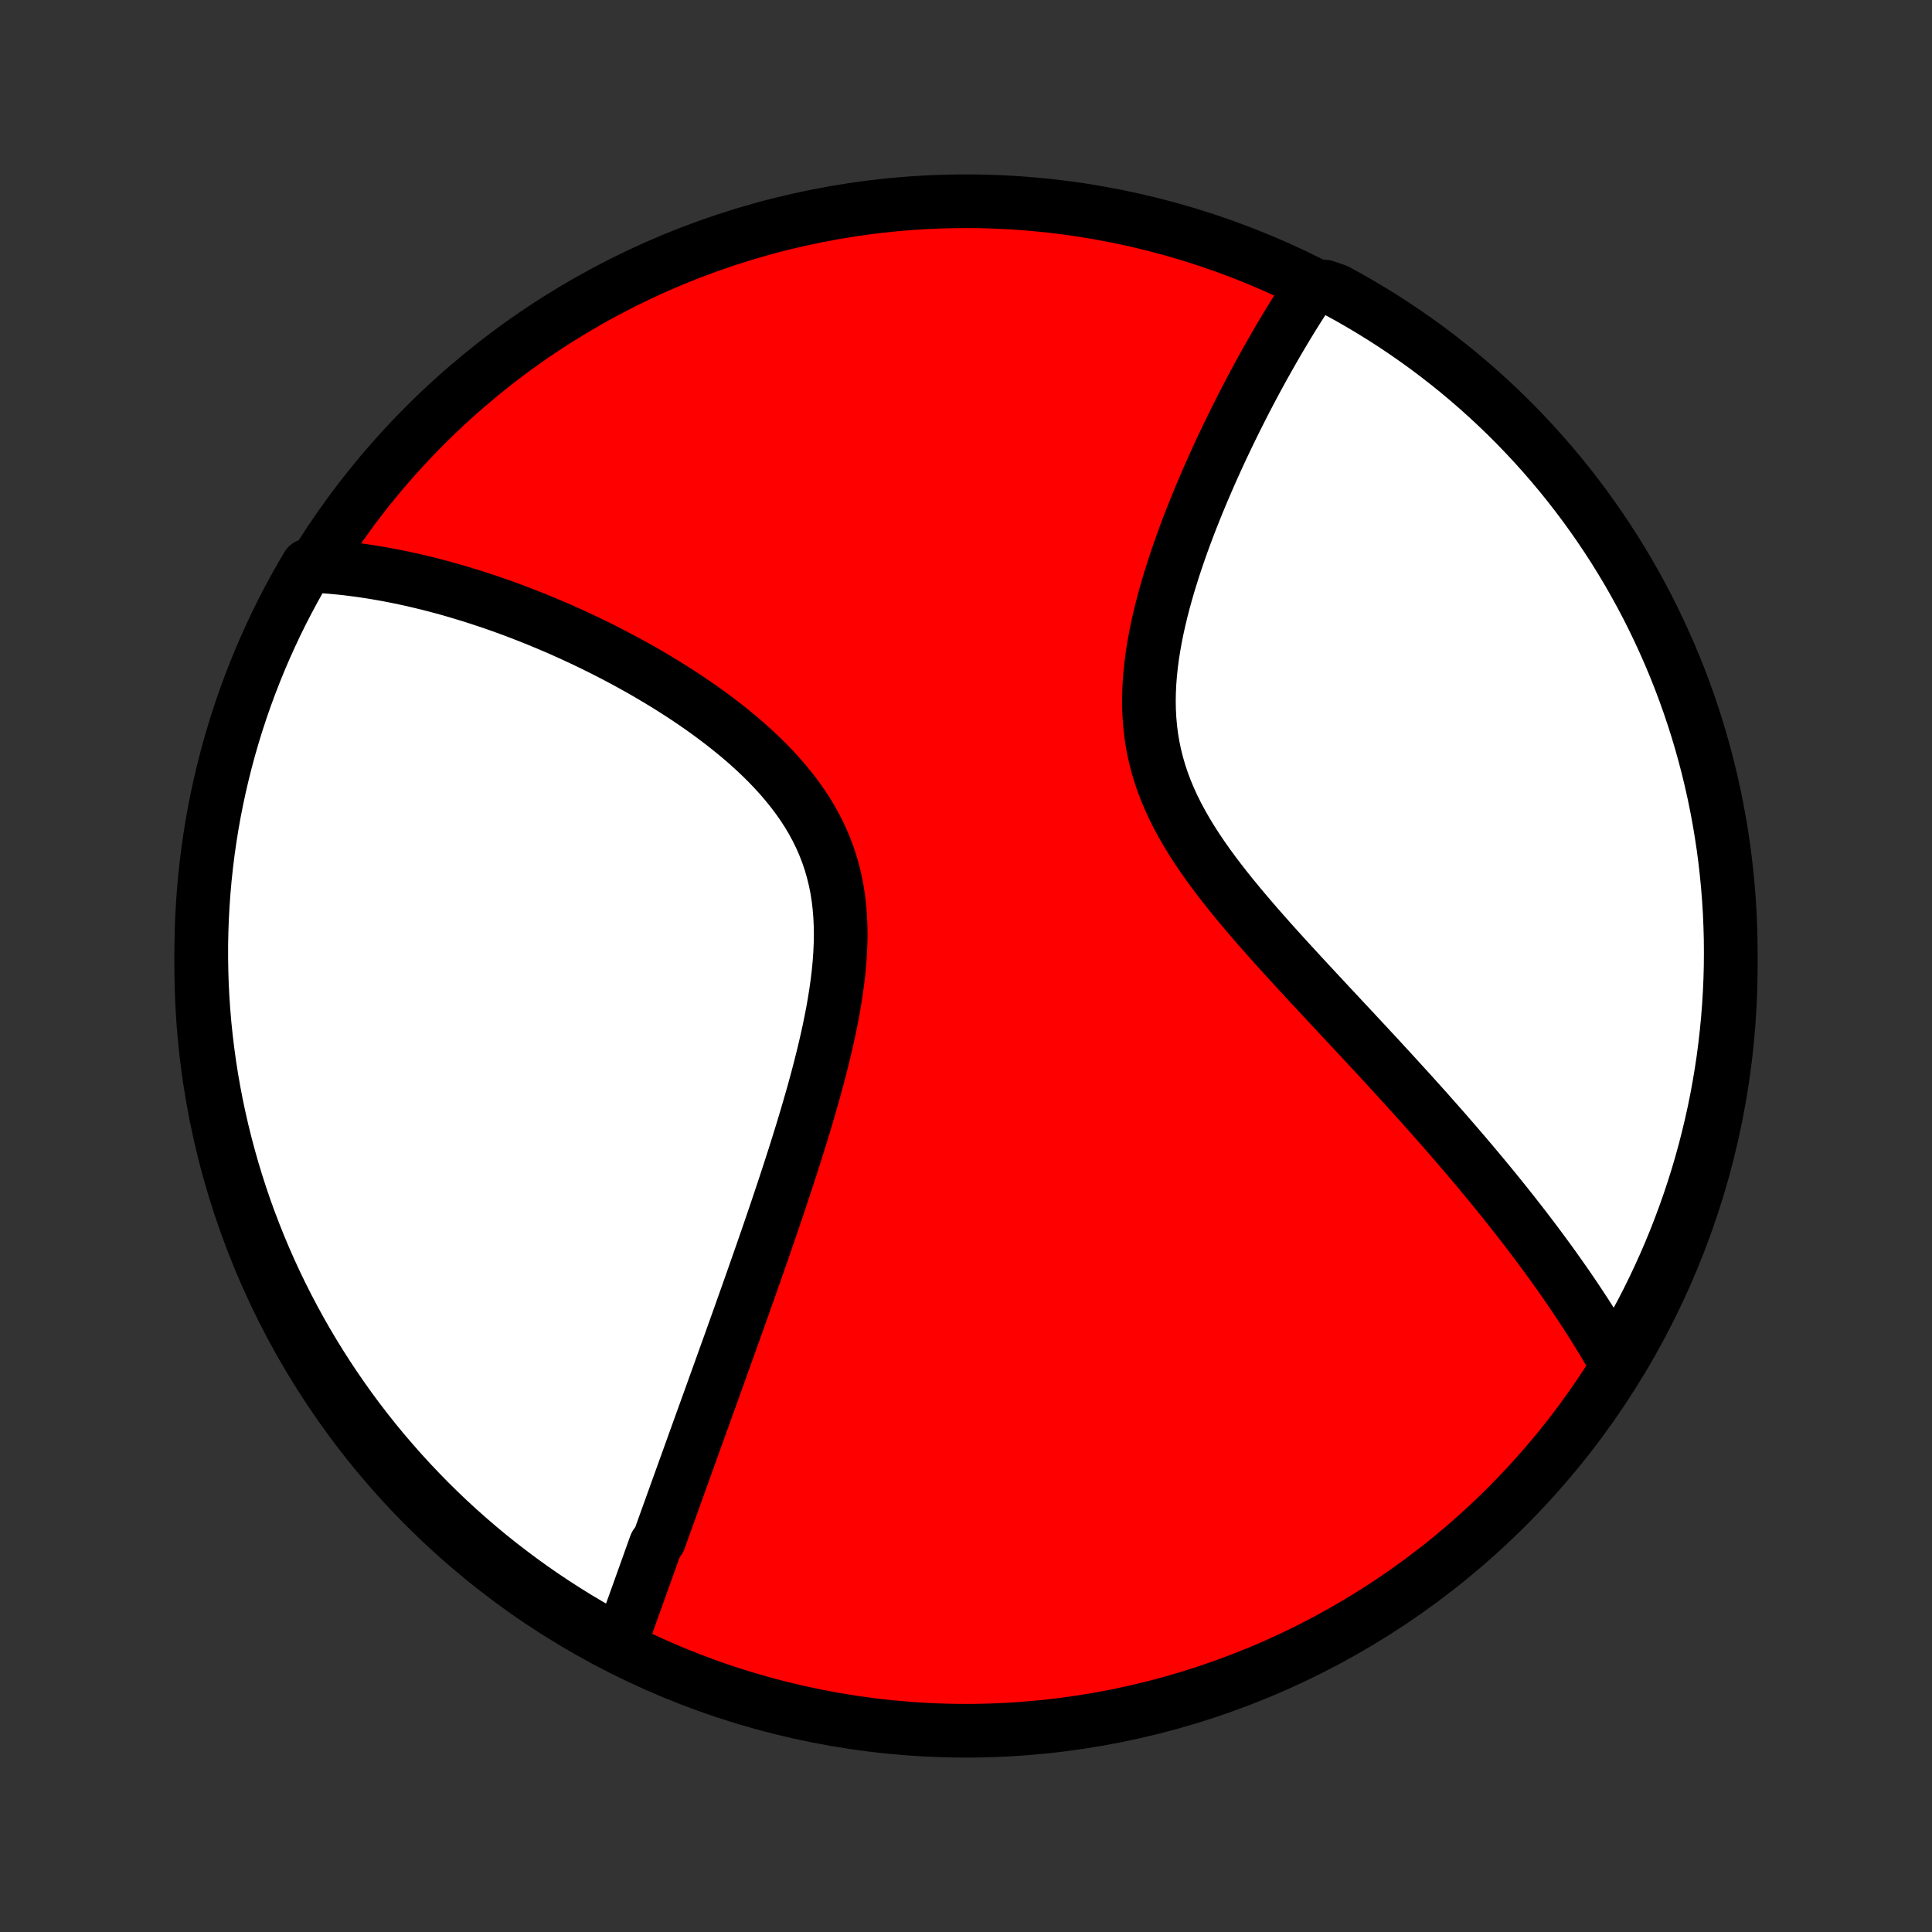 <?xml version="1.0" encoding="utf-8" standalone="no"?>
<!DOCTYPE svg PUBLIC "-//W3C//DTD SVG 1.1//EN"
  "http://www.w3.org/Graphics/SVG/1.1/DTD/svg11.dtd">
<!-- Created with matplotlib (http://matplotlib.org/) -->
<svg height="72pt" version="1.1" viewBox="0 0 72 72" width="72pt" xmlns="http://www.w3.org/2000/svg" xmlns:xlink="http://www.w3.org/1999/xlink">
 <rect x="0" y="0" width="72" height="72" fill="#333333" stroke="none"/>
 <defs>
  <style type="text/css">
*{stroke-linecap:butt;stroke-linejoin:round;}
  </style>
 </defs>
 <g id="figure_1">
  <g id="patch_1">
   <path d="
M0 72
L72 72
L72 0
L0 0
z
" style="fill:none;"/>
  </g>
  <g id="axes_1">
   <g id="PatchCollection_1">
    <defs>
     <path d="
M36 -7.5
C43.558 -7.5 50.808 -10.503 56.153 -15.848
C61.497 -21.192 64.5 -28.442 64.5 -36
C64.5 -43.558 61.497 -50.808 56.153 -56.153
C50.808 -61.497 43.558 -64.5 36 -64.5
C28.442 -64.5 21.192 -61.497 15.848 -56.153
C10.503 -50.808 7.5 -43.558 7.5 -36
C7.5 -28.442 10.503 -21.192 15.848 -15.848
C21.192 -10.503 28.442 -7.5 36 -7.5
z
" id="C0_0_a811fe30f3"/>
     <path d="
M23.093 -10.707
L23.159 -10.888
L23.226 -11.07
L23.291 -11.252
L23.358 -11.434
L23.424 -11.617
L23.49 -11.801
L23.556 -11.985
L23.623 -12.169
L23.689 -12.354
L23.756 -12.539
L23.822 -12.725
L23.889 -12.912
L23.956 -13.099
L24.023 -13.286
L24.091 -13.475
L24.159 -13.664
L24.226 -13.854
L24.294 -14.044
L24.363 -14.235
L24.431 -14.427
L24.57 -14.62
L24.639 -14.814
L24.709 -15.009
L24.779 -15.204
L24.85 -15.401
L24.921 -15.599
L24.993 -15.797
L25.064 -15.997
L25.137 -16.198
L25.209 -16.401
L25.283 -16.604
L25.357 -16.809
L25.431 -17.015
L25.505 -17.223
L25.581 -17.431
L25.657 -17.642
L25.733 -17.854
L25.81 -18.067
L25.887 -18.283
L25.966 -18.5
L26.044 -18.718
L26.124 -18.939
L26.204 -19.161
L26.285 -19.385
L26.366 -19.611
L26.449 -19.839
L26.532 -20.069
L26.615 -20.302
L26.7 -20.536
L26.785 -20.773
L26.871 -21.012
L26.957 -21.253
L27.045 -21.497
L27.133 -21.743
L27.223 -21.991
L27.312 -22.242
L27.403 -22.496
L27.495 -22.753
L27.587 -23.012
L27.68 -23.274
L27.774 -23.538
L27.869 -23.806
L27.965 -24.077
L28.061 -24.35
L28.158 -24.627
L28.256 -24.906
L28.355 -25.189
L28.454 -25.474
L28.554 -25.763
L28.655 -26.055
L28.756 -26.35
L28.858 -26.648
L28.96 -26.95
L29.062 -27.254
L29.165 -27.562
L29.268 -27.873
L29.371 -28.187
L29.474 -28.505
L29.577 -28.825
L29.68 -29.149
L29.782 -29.476
L29.884 -29.805
L29.985 -30.137
L30.085 -30.473
L30.183 -30.811
L30.281 -31.151
L30.376 -31.494
L30.47 -31.84
L30.561 -32.188
L30.649 -32.537
L30.734 -32.889
L30.816 -33.242
L30.894 -33.596
L30.967 -33.952
L31.036 -34.308
L31.098 -34.666
L31.155 -35.023
L31.205 -35.38
L31.248 -35.738
L31.282 -36.094
L31.308 -36.45
L31.324 -36.804
L31.331 -37.156
L31.326 -37.507
L31.31 -37.854
L31.282 -38.199
L31.242 -38.541
L31.189 -38.878
L31.122 -39.212
L31.041 -39.541
L30.947 -39.866
L30.839 -40.185
L30.717 -40.5
L30.582 -40.809
L30.433 -41.112
L30.272 -41.41
L30.098 -41.702
L29.912 -41.988
L29.715 -42.268
L29.508 -42.542
L29.291 -42.81
L29.065 -43.073
L28.831 -43.329
L28.589 -43.58
L28.34 -43.825
L28.086 -44.064
L27.826 -44.298
L27.561 -44.526
L27.292 -44.748
L27.02 -44.965
L26.744 -45.177
L26.466 -45.384
L26.186 -45.586
L25.905 -45.782
L25.622 -45.974
L25.338 -46.16
L25.054 -46.342
L24.77 -46.519
L24.485 -46.691
L24.201 -46.859
L23.918 -47.023
L23.635 -47.181
L23.354 -47.336
L23.073 -47.486
L22.794 -47.632
L22.517 -47.774
L22.24 -47.912
L21.966 -48.046
L21.693 -48.176
L21.422 -48.302
L21.153 -48.425
L20.886 -48.544
L20.621 -48.659
L20.358 -48.77
L20.097 -48.878
L19.838 -48.983
L19.581 -49.084
L19.326 -49.183
L19.073 -49.278
L18.823 -49.369
L18.574 -49.458
L18.328 -49.544
L18.083 -49.626
L17.841 -49.706
L17.6 -49.783
L17.362 -49.857
L17.125 -49.928
L16.891 -49.997
L16.658 -50.063
L16.427 -50.126
L16.198 -50.187
L15.971 -50.245
L15.745 -50.3
L15.521 -50.353
L15.299 -50.404
L15.079 -50.452
L14.859 -50.498
L14.642 -50.541
L14.426 -50.583
L14.211 -50.621
L13.998 -50.658
L13.786 -50.692
L13.575 -50.724
L13.365 -50.754
L13.157 -50.781
L12.95 -50.807
L12.743 -50.83
L12.538 -50.85
L12.334 -50.869
L12.131 -50.885
L11.929 -50.899
L11.727 -50.911
L11.464 -50.921
L11.214 -50.499
L10.973 -50.069
L10.739 -49.634
L10.512 -49.195
L10.293 -48.752
L10.083 -48.305
L9.88 -47.855
L9.685 -47.401
L9.498 -46.943
L9.319 -46.482
L9.148 -46.018
L8.985 -45.551
L8.831 -45.081
L8.685 -44.608
L8.547 -44.133
L8.418 -43.655
L8.297 -43.174
L8.184 -42.692
L8.08 -42.207
L7.984 -41.721
L7.897 -41.233
L7.819 -40.743
L7.749 -40.252
L7.688 -39.759
L7.635 -39.266
L7.591 -38.771
L7.556 -38.276
L7.529 -37.779
L7.511 -37.283
L7.501 -36.786
L7.501 -36.288
L7.509 -35.791
L7.525 -35.294
L7.551 -34.797
L7.585 -34.3
L7.627 -33.803
L7.679 -33.308
L7.739 -32.813
L7.807 -32.319
L7.884 -31.827
L7.97 -31.335
L8.064 -30.845
L8.167 -30.357
L8.278 -29.87
L8.398 -29.385
L8.526 -28.903
L8.662 -28.422
L8.807 -27.944
L8.96 -27.468
L9.121 -26.994
L9.291 -26.524
L9.469 -26.056
L9.654 -25.592
L9.848 -25.13
L10.05 -24.672
L10.259 -24.217
L10.477 -23.766
L10.702 -23.319
L10.935 -22.875
L11.175 -22.436
L11.423 -22
L11.679 -21.569
L11.942 -21.143
L12.212 -20.721
L12.49 -20.303
L12.775 -19.89
L13.066 -19.482
L13.365 -19.079
L13.671 -18.682
L13.983 -18.289
L14.303 -17.902
L14.629 -17.521
L14.961 -17.145
L15.3 -16.775
L15.645 -16.411
L15.996 -16.052
L16.353 -15.7
L16.716 -15.354
L17.086 -15.014
L17.461 -14.681
L17.841 -14.354
L18.227 -14.034
L18.619 -13.72
L19.016 -13.414
L19.418 -13.114
L19.825 -12.821
L20.237 -12.535
L20.654 -12.256
L21.075 -11.985
L21.501 -11.72
L21.931 -11.464
L22.366 -11.214
z
" id="C0_1_8d998ae390"/>
     <path d="
M60.187 -21.246
L60.087 -21.421
L59.986 -21.596
L59.883 -21.771
L59.779 -21.946
L59.673 -22.121
L59.566 -22.295
L59.458 -22.47
L59.348 -22.645
L59.237 -22.82
L59.125 -22.994
L59.011 -23.17
L58.896 -23.345
L58.779 -23.521
L58.661 -23.697
L58.542 -23.873
L58.421 -24.05
L58.298 -24.227
L58.174 -24.404
L58.048 -24.582
L57.921 -24.761
L57.792 -24.94
L57.661 -25.12
L57.529 -25.301
L57.394 -25.482
L57.258 -25.665
L57.121 -25.847
L56.981 -26.031
L56.84 -26.216
L56.697 -26.402
L56.551 -26.588
L56.404 -26.776
L56.255 -26.965
L56.104 -27.155
L55.95 -27.346
L55.795 -27.538
L55.637 -27.732
L55.477 -27.927
L55.315 -28.123
L55.151 -28.32
L54.984 -28.519
L54.815 -28.72
L54.644 -28.922
L54.47 -29.125
L54.294 -29.33
L54.115 -29.537
L53.934 -29.746
L53.75 -29.956
L53.563 -30.168
L53.374 -30.381
L53.183 -30.597
L52.989 -30.814
L52.791 -31.034
L52.592 -31.255
L52.389 -31.478
L52.184 -31.703
L51.977 -31.93
L51.766 -32.16
L51.553 -32.391
L51.338 -32.625
L51.119 -32.86
L50.899 -33.098
L50.675 -33.338
L50.45 -33.58
L50.221 -33.825
L49.991 -34.071
L49.759 -34.32
L49.524 -34.571
L49.288 -34.825
L49.05 -35.08
L48.81 -35.338
L48.569 -35.598
L48.327 -35.861
L48.084 -36.126
L47.84 -36.393
L47.596 -36.662
L47.352 -36.934
L47.109 -37.208
L46.866 -37.484
L46.625 -37.763
L46.386 -38.044
L46.149 -38.327
L45.914 -38.613
L45.684 -38.901
L45.457 -39.192
L45.235 -39.485
L45.019 -39.78
L44.809 -40.078
L44.606 -40.379
L44.411 -40.682
L44.224 -40.988
L44.047 -41.297
L43.879 -41.608
L43.722 -41.922
L43.577 -42.239
L43.443 -42.558
L43.322 -42.88
L43.214 -43.204
L43.119 -43.531
L43.037 -43.86
L42.968 -44.191
L42.912 -44.524
L42.87 -44.858
L42.84 -45.194
L42.822 -45.532
L42.816 -45.87
L42.822 -46.208
L42.838 -46.547
L42.864 -46.886
L42.9 -47.224
L42.944 -47.562
L42.997 -47.898
L43.057 -48.234
L43.124 -48.567
L43.198 -48.899
L43.277 -49.229
L43.361 -49.557
L43.451 -49.882
L43.544 -50.204
L43.642 -50.524
L43.742 -50.84
L43.846 -51.153
L43.953 -51.463
L44.061 -51.769
L44.172 -52.072
L44.285 -52.371
L44.399 -52.666
L44.515 -52.958
L44.631 -53.246
L44.749 -53.529
L44.867 -53.809
L44.986 -54.085
L45.105 -54.357
L45.225 -54.625
L45.344 -54.889
L45.464 -55.15
L45.584 -55.406
L45.704 -55.658
L45.824 -55.906
L45.943 -56.151
L46.062 -56.392
L46.181 -56.629
L46.299 -56.862
L46.417 -57.092
L46.535 -57.317
L46.652 -57.54
L46.769 -57.758
L46.885 -57.974
L47.001 -58.186
L47.116 -58.394
L47.231 -58.599
L47.345 -58.801
L47.459 -59
L47.572 -59.196
L47.684 -59.388
L47.797 -59.578
L47.908 -59.764
L48.019 -59.948
L48.13 -60.129
L48.24 -60.307
L48.35 -60.482
L48.459 -60.654
L48.569 -60.824
L48.677 -60.991
L48.785 -61.156
L49.374 -61.318
L49.812 -61.167
L50.245 -60.93
L50.673 -60.685
L51.097 -60.432
L51.517 -60.173
L51.932 -59.906
L52.342 -59.631
L52.747 -59.349
L53.147 -59.061
L53.541 -58.765
L53.931 -58.462
L54.315 -58.153
L54.693 -57.836
L55.066 -57.513
L55.432 -57.184
L55.793 -56.848
L56.148 -56.506
L56.497 -56.157
L56.839 -55.802
L57.175 -55.442
L57.505 -55.075
L57.828 -54.702
L58.145 -54.324
L58.454 -53.941
L58.757 -53.551
L59.053 -53.157
L59.342 -52.757
L59.624 -52.352
L59.899 -51.942
L60.166 -51.528
L60.426 -51.108
L60.679 -50.684
L60.924 -50.255
L61.161 -49.823
L61.391 -49.386
L61.613 -48.944
L61.827 -48.499
L62.033 -48.05
L62.232 -47.598
L62.422 -47.142
L62.605 -46.682
L62.779 -46.219
L62.945 -45.754
L63.103 -45.285
L63.253 -44.813
L63.394 -44.339
L63.527 -43.862
L63.652 -43.382
L63.768 -42.901
L63.876 -42.417
L63.975 -41.932
L64.066 -41.444
L64.148 -40.955
L64.222 -40.465
L64.287 -39.973
L64.343 -39.48
L64.391 -38.985
L64.43 -38.49
L64.461 -37.994
L64.482 -37.498
L64.496 -37.001
L64.5 -36.504
L64.496 -36.006
L64.483 -35.509
L64.461 -35.012
L64.431 -34.515
L64.392 -34.018
L64.344 -33.522
L64.288 -33.027
L64.224 -32.533
L64.15 -32.04
L64.068 -31.548
L63.978 -31.057
L63.879 -30.568
L63.771 -30.081
L63.655 -29.595
L63.531 -29.111
L63.398 -28.63
L63.257 -28.15
L63.107 -27.673
L62.949 -27.199
L62.783 -26.727
L62.609 -26.258
L62.427 -25.792
L62.237 -25.33
L62.039 -24.87
L61.832 -24.414
L61.618 -23.961
L61.397 -23.512
L61.167 -23.067
L60.93 -22.626
L60.685 -22.188
z
" id="C0_2_70c8e3cbeb"/>
    </defs>
    <g clip-path="url(#p1bffca34e9)">
     <use style="fill:#ff0000;stroke:#000000;stroke-width:2.0;" x="0.0" xlink:href="#C0_0_a811fe30f3" y="72.0"/>
    </g>
    <g clip-path="url(#p1bffca34e9)">
     <use style="fill:#ffffff;stroke:#000000;stroke-width:2.0;" x="0.0" xlink:href="#C0_1_8d998ae390" y="72.0"/>
    </g>
    <g clip-path="url(#p1bffca34e9)">
     <use style="fill:#ffffff;stroke:#000000;stroke-width:2.0;" x="0.0" xlink:href="#C0_2_70c8e3cbeb" y="72.0"/>
    </g>
   </g>
  </g>
 </g>
 <defs>
  <clipPath id="p1bffca34e9">
   <rect height="72.0" width="72.0" x="0.0" y="0.0"/>
  </clipPath>
 </defs>
</svg>
